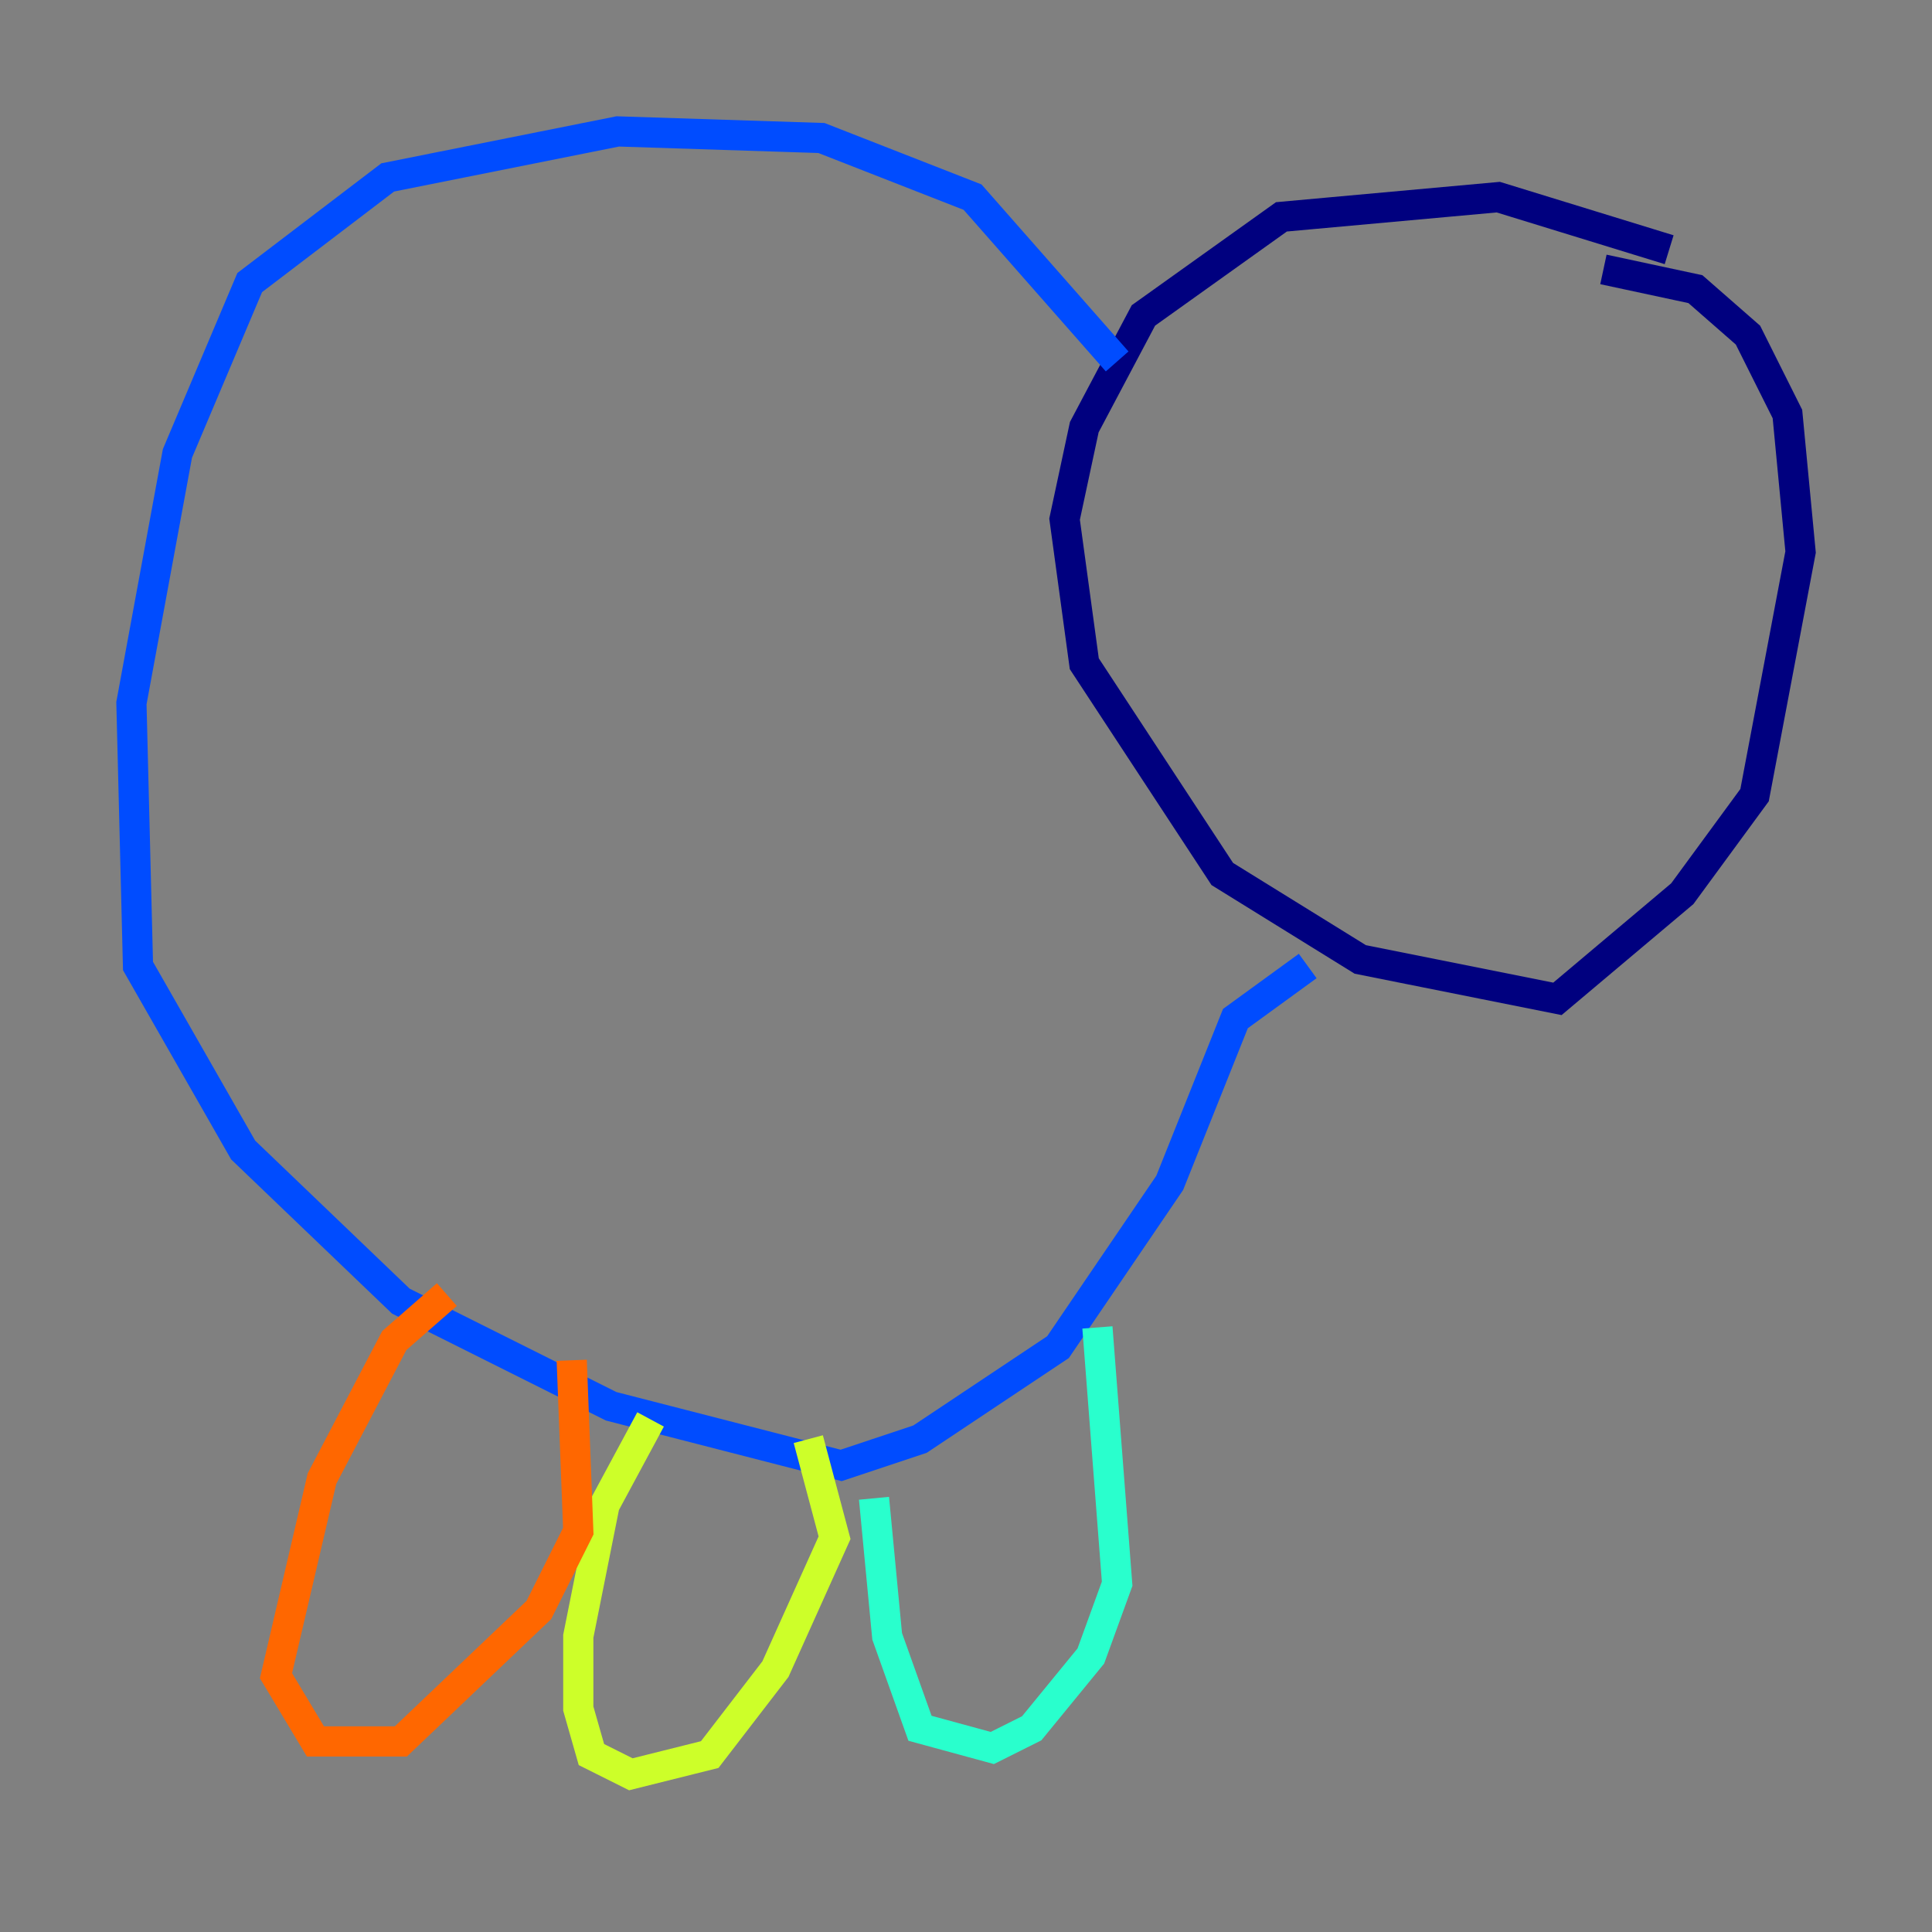 <?xml version="1.0" encoding="utf-8" ?>
<svg baseProfile="tiny" height="128" version="1.2" viewBox="0,0,128,128" width="128" xmlns="http://www.w3.org/2000/svg" xmlns:ev="http://www.w3.org/2001/xml-events" xmlns:xlink="http://www.w3.org/1999/xlink"><rect x="0" y="0" width="128" height="128" fill="#808080" stroke="none"/><defs /><polyline fill="none" points="110.585,16.544 99.265,13.061 84.898,14.367 75.755,20.898 71.837,28.299 70.531,34.395 71.837,43.973 80.98,57.905 90.122,63.565 103.184,66.177 111.456,59.211 116.245,52.68 119.293,36.571 118.422,27.429 115.809,22.204 112.326,19.157 106.231,17.85" stroke="#00007f" stroke-width="2" /><polyline fill="none" points="74.014,23.946 64.435,13.061 54.422,9.143 40.925,8.707 25.687,11.755 16.544,18.721 11.755,30.041 8.707,46.585 9.143,64.0 16.109,76.191 26.558,86.204 40.49,93.17 55.728,97.088 60.952,95.347 70.095,89.252 77.497,78.367 81.85,67.483 86.639,64.0" stroke="#004cff" stroke-width="2" /><polyline fill="none" points="72.707,87.946 74.014,104.925 72.272,109.714 68.354,114.503 65.742,115.809 60.952,114.503 58.776,108.408 57.905,99.265" stroke="#29ffcd" stroke-width="2" /><polyline fill="none" points="43.102,94.041 40.054,99.701 38.313,108.408 38.313,113.197 39.184,116.245 41.796,117.551 47.02,116.245 51.374,110.585 55.292,101.878 53.551,95.347" stroke="#cdff29" stroke-width="2" /><polyline fill="none" points="29.605,85.769 26.122,88.816 21.333,97.959 18.286,111.02 20.898,115.374 26.558,115.374 35.701,106.667 38.313,101.442 37.878,90.122" stroke="#ff6700" stroke-width="2" /><polyline fill="none" points="16.98,77.061 16.98,77.061" stroke="#7f0000" stroke-width="2" /></svg>